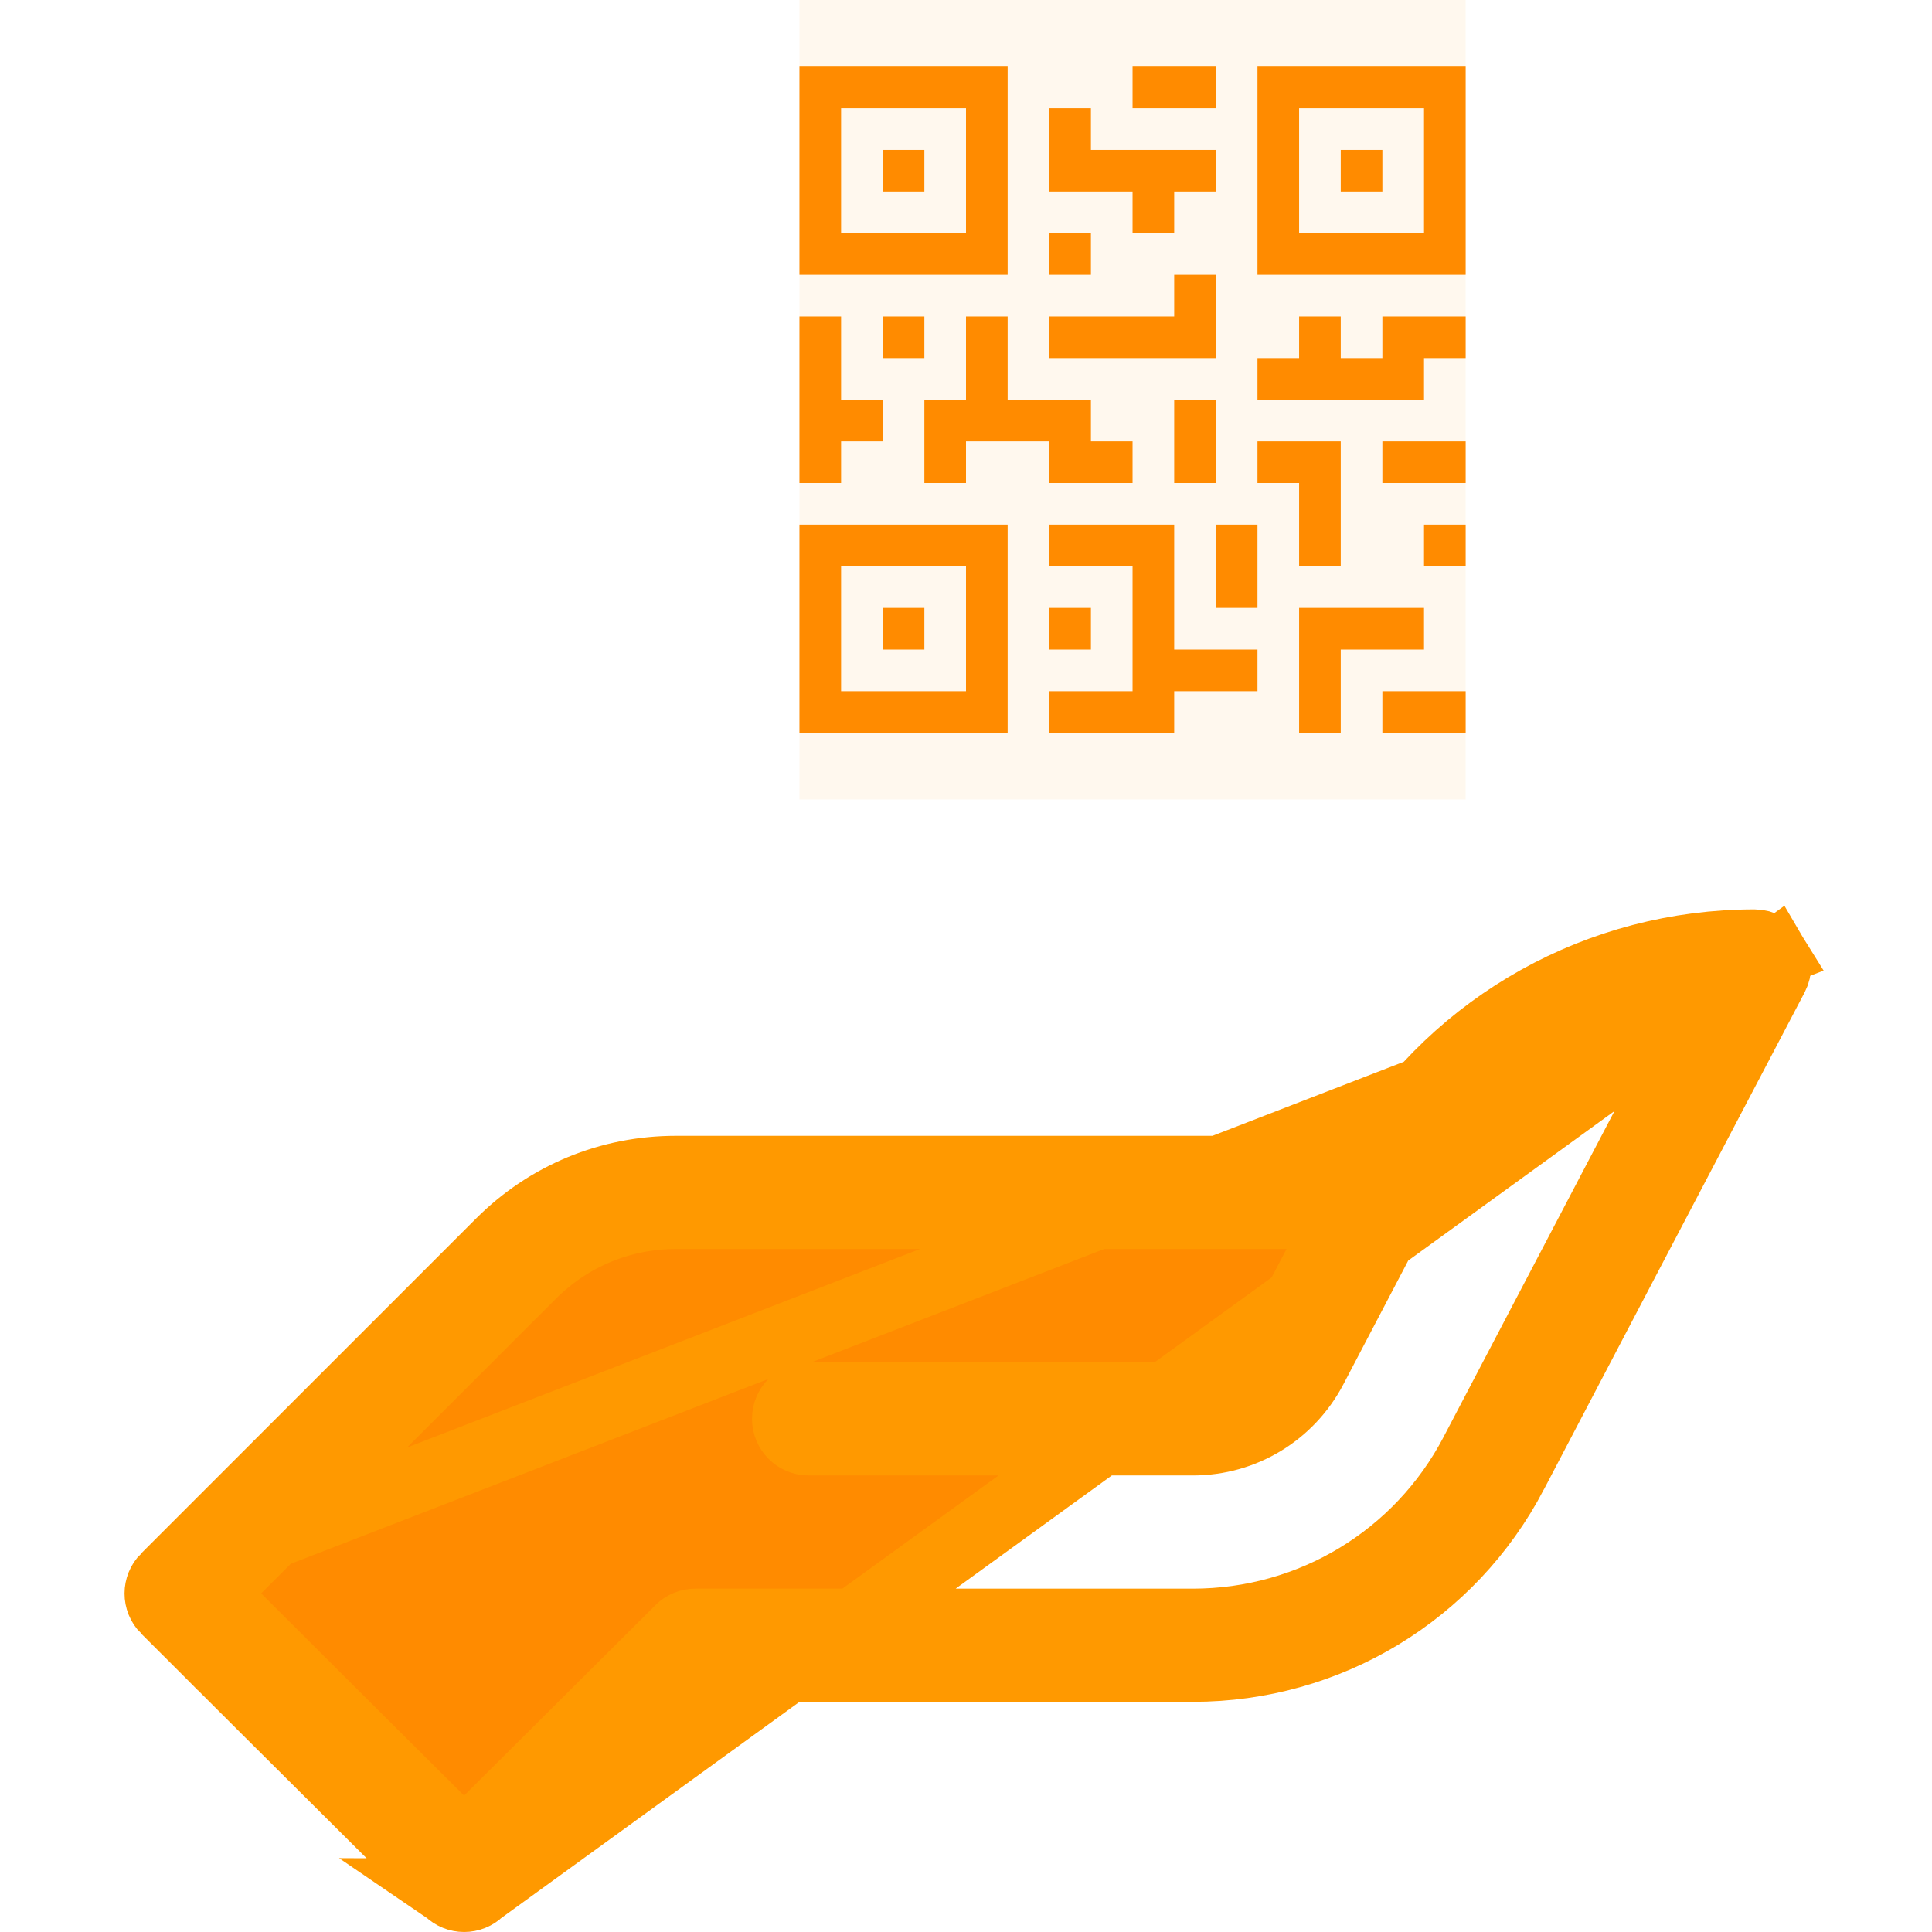 <svg width="29" height="29" viewBox="0 0 29 29" fill="none" xmlns="http://www.w3.org/2000/svg">
<g clip-path="url(#clip0)">
<path d="M26.637 14.319L26.637 14.319C26.573 14.214 26.459 14.149 26.337 14.149C24.001 14.149 21.864 15.349 20.647 17.312L20.5 17.548H20.223H10.146C9.144 17.548 8.204 17.937 7.496 18.646L7.496 18.646L2.471 23.671L26.637 14.319ZM26.637 14.319C26.7 14.424 26.704 14.554 26.647 14.663C25.435 16.968 23.156 21.317 22.784 22.027L22.732 22.126L22.732 22.127C21.789 23.928 19.941 25.046 17.906 25.046H10.789H10.583L10.437 25.191L7.214 28.399L26.637 14.319ZM6.717 28.397L6.72 28.399C6.857 28.535 7.077 28.535 7.214 28.399L6.717 28.397ZM6.717 28.397L6.717 28.396C6.714 28.393 6.706 28.386 6.691 28.371L6.616 28.296L6.337 28.019C6.099 27.782 5.762 27.447 5.361 27.048C4.559 26.251 3.502 25.198 2.471 24.167M6.717 28.397L2.471 24.167M2.471 24.167C2.334 24.03 2.334 23.808 2.471 23.671L2.471 24.167ZM10.191 24.447L10.191 24.447C10.256 24.381 10.345 24.345 10.438 24.345H17.906C19.677 24.345 21.29 23.37 22.111 21.801L21.669 21.57L22.11 21.802C22.114 21.795 22.181 21.668 22.295 21.449C22.787 20.511 24.162 17.887 25.261 15.793L25.803 14.761L24.682 15.082C23.134 15.524 21.81 16.578 21.034 18.045L21.033 18.047L19.722 20.549C19.366 21.227 18.672 21.648 17.906 21.648H12.137C11.944 21.648 11.787 21.491 11.787 21.297C11.787 21.103 11.944 20.946 12.137 20.946H17.906C18.409 20.946 18.867 20.669 19.101 20.224C19.101 20.224 19.101 20.224 19.101 20.224L19.753 18.98L20.136 18.249H19.311H10.146C9.333 18.249 8.566 18.567 7.991 19.142L3.567 23.565L3.214 23.919L3.568 24.271C4.772 25.474 5.937 26.634 6.614 27.306L6.966 27.656L7.318 27.306L10.191 24.447Z" fill="#FF8B00" stroke="#FF9900" stroke-width="0.998"/>
<path d="M12 -3H22V12H12V-3Z" fill="#FF9900" fill-opacity="0.07"/>
<path d="M15.125 1H12V4.125H15.125V1ZM14.5 3.5H12.625V1.625H14.5V3.5Z" fill="#FF8B00"/>
<path d="M13.875 2.25H13.25V2.875H13.875V2.25Z" fill="#FF8B00"/>
<path d="M18.875 1V4.125H22V1H18.875ZM21.375 3.5H19.5V1.625H21.375V3.5Z" fill="#FF8B00"/>
<path d="M20.75 2.25H20.125V2.875H20.75V2.25Z" fill="#FF8B00"/>
<path d="M12 11H15.125V7.875H12V11ZM12.625 8.5H14.5V10.375H12.625V8.5Z" fill="#FF8B00"/>
<path d="M13.875 9.125H13.25V9.75H13.875V9.125Z" fill="#FF8B00"/>
<path d="M18.25 1H17V1.625H18.25V1Z" fill="#FF8B00"/>
<path d="M17 3.5H17.625V2.875H18.25V2.25H16.375V1.625H15.75V2.25V2.562V2.875H17V3.5Z" fill="#FF8B00"/>
<path d="M16.375 3.5H15.75V4.125H16.375V3.5Z" fill="#FF8B00"/>
<path d="M18.25 4.125H17.625V4.75H15.75V5.375H18.25V4.125Z" fill="#FF8B00"/>
<path d="M12.625 6.625H13.25V6H12.625V4.75H12V7.25H12.625V6.625Z" fill="#FF8B00"/>
<path d="M13.875 4.75H13.25V5.375H13.875V4.75Z" fill="#FF8B00"/>
<path d="M15.75 7.25H17V6.625H16.375V6H15.125V4.75H14.5V6H13.875V7.25H14.5V6.625H14.812H15.125H15.75V7.25Z" fill="#FF8B00"/>
<path d="M18.25 6H17.625V7.25H18.25V6Z" fill="#FF8B00"/>
<path d="M17.625 7.875H15.75V8.5H17V10.375H15.75V11H17.625V10.375H18.875V9.75H17.625V7.875Z" fill="#FF8B00"/>
<path d="M16.375 9.125H15.75V9.75H16.375V9.125Z" fill="#FF8B00"/>
<path d="M18.875 7.875H18.25V9.125H18.875V7.875Z" fill="#FF8B00"/>
<path d="M21.375 9.125H19.5V11H20.125V9.75H21.375V9.125Z" fill="#FF8B00"/>
<path d="M22 10.375H20.75V11H22V10.375Z" fill="#FF8B00"/>
<path d="M22 7.875H21.375V8.5H22V7.875Z" fill="#FF8B00"/>
<path d="M19.5 8.5H20.125V6.625H18.875V7.25H19.5V8.5Z" fill="#FF8B00"/>
<path d="M20.75 5.375H20.125V4.75H19.5V5.375H18.875V6H21.375V5.375H22V4.75H20.75V5.375Z" fill="#FF8B00"/>
<path d="M22 6.625H20.75V7.25H22V6.625Z" fill="#FF8B00"/>
</g>
<defs>
<clipPath id="clip0">
<rect width="29" height="29" fill="white"/>
</clipPath>
</defs>
</svg>
